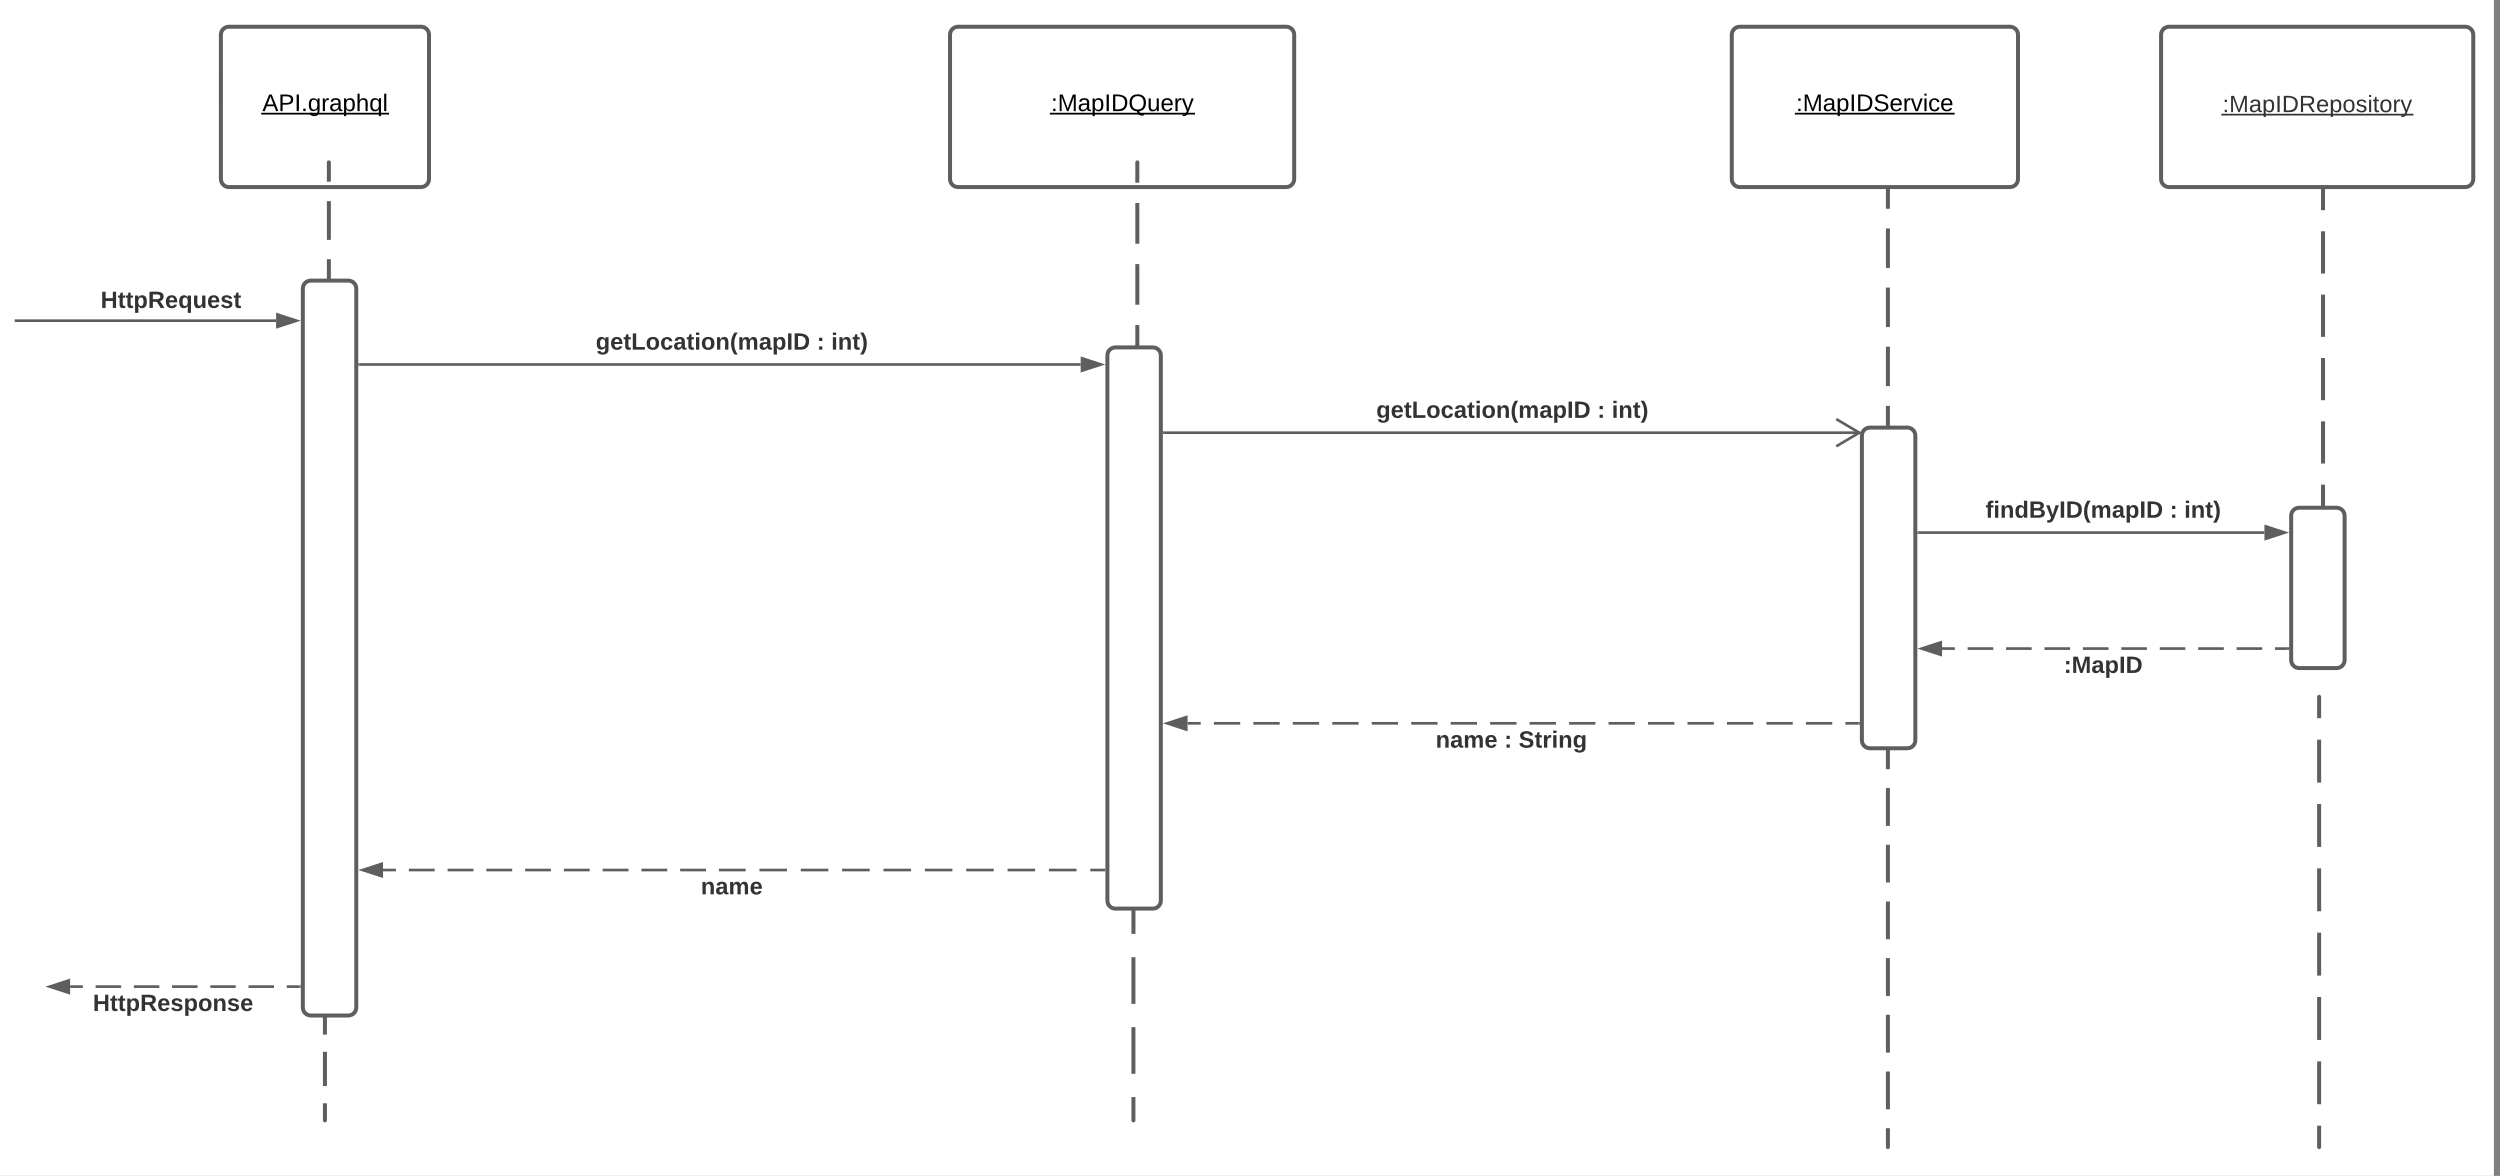 <svg xmlns="http://www.w3.org/2000/svg" xmlns:xlink="http://www.w3.org/1999/xlink" xmlns:lucid="lucid" width="1871" height="880"><rect width="100%" height="100%" fill="#808080" stroke="none"/><g transform="translate(-4.433 -221.417)" lucid:page-tab-id="0_0"><path d="M0 0h1870.87v1322.83H0z" fill="#fff"/><path d="M169.74 247.42c0-3.32 2.7-6 6-6H319.5c3.32 0 6 2.68 6 6v108c0 3.3-2.68 6-6 6H175.75c-3.3 0-6-2.7-6-6z" stroke="#5e5e5e" stroke-width="3" fill="#fff"/><use xlink:href="#a" transform="matrix(1,0,0,1,169.74,241.417) translate(31.055 63.15)"/><g fill="none"><path d="M250.54 342.17c.42 0 .75.33.75.75v87c0 .4-.34.75-.76.75-.4 0-.75-.34-.75-.75v-87c0-.42.33-.75.74-.75z"/><path d="M251.3 371.92v29m0 14.5v14.5l-.23.53-.53.22-.53-.22-.2-.53v-14.5m0-14.5v-29m0-14.5v-14.5l.2-.53.54-.23.53.22.22.52v14.5" stroke="#5e5e5e" stroke-width="1.5"/></g><path d="M231.07 437.42c0-3.32 2.7-6 6-6h28c3.32 0 6 2.68 6 6v538c0 3.3-2.68 6-6 6h-28c-3.3 0-6-2.7-6-6z" stroke="#5e5e5e" stroke-width="3" fill="#fff"/><path d="M16.43 461.42h194.64M16.46 461.42h-1.03" stroke="#5e5e5e" stroke-width="2" fill="none"/><path d="M226.34 461.42l-14.27 4.63v-9.27z" stroke="#5e5e5e" stroke-width="2" fill="#5e5e5e"/><path d="M34.9 437.42c0-3.32 2.7-6 6-6h182.7c3.33 0 6 2.68 6 6v18c0 3.3-2.67 6-6 6H40.9c-3.3 0-6-2.7-6-6z" stroke="#000" stroke-opacity="0" stroke-width="3" fill="#fff" fill-opacity="0"/><use xlink:href="#b" transform="matrix(1,0,0,1,39.904,436.417) translate(39.858 15.472)"/><g fill="none"><path d="M247.62 982.17c.42 0 .75.33.75.75v77c0 .4-.33.75-.75.75-.4 0-.75-.34-.75-.75v-77c0-.42.34-.75.75-.75z"/><path d="M248.37 1008.58v25.67m0 12.83v12.84l-.22.53-.53.22-.53-.22-.23-.53v-12.84m0-12.83v-25.67m0-12.83v-12.83l.22-.53.52-.23.53.22.22.52v12.83" stroke="#5e5e5e" stroke-width="1.5"/></g><path d="M715.43 247.42c0-3.32 2.7-6 6-6H967c3.3 0 6 2.68 6 6v108c0 3.3-2.7 6-6 6H721.43c-3.3 0-6-2.7-6-6z" stroke="#5e5e5e" stroke-width="3" fill="#fff"/><use xlink:href="#c" transform="matrix(1,0,0,1,715.433,241.417) translate(75.58 63.15)"/><path d="M833.2 487.42c0-3.32 2.7-6 6-6h28c3.32 0 6 2.68 6 6v408c0 3.3-2.68 6-6 6h-28c-3.3 0-6-2.7-6-6z" stroke="#5e5e5e" stroke-width="3" fill="#fff"/><path d="M273.57 494.2H813.2" stroke="#5e5e5e" stroke-width="2" fill="none"/><path d="M273.6 495.2h-1.03v-2h1.03" fill="#5e5e5e"/><path d="M828.47 494.2l-14.26 4.63v-9.27z" stroke="#5e5e5e" stroke-width="2" fill="#5e5e5e"/><use xlink:href="#d" transform="matrix(1,0,0,1,450.266,468.862) translate(0.005 14.222)"/><use xlink:href="#e" transform="matrix(1,0,0,1,450.266,468.862) translate(165.437 14.222)"/><use xlink:href="#f" transform="matrix(1,0,0,1,450.266,468.862) translate(176.252 14.222)"/><path d="M875.7 545.25h520.35" stroke="#5e5e5e" stroke-width="2" fill="none"/><path d="M875.74 546.25h-1.03v-2h1.04" fill="#5e5e5e"/><path d="M1378.7 555.43l17.2-10.18-17.2-10.18" stroke="#5e5e5e" stroke-width="2" fill="none"/><use xlink:href="#d" transform="matrix(1,0,0,1,1034.412,519.916) translate(0.005 14.222)"/><use xlink:href="#e" transform="matrix(1,0,0,1,1034.412,519.916) translate(165.437 14.222)"/><use xlink:href="#f" transform="matrix(1,0,0,1,1034.412,519.916) translate(176.252 14.222)"/><g fill="none"><path d="M852.68 902.17c.42 0 .75.33.75.75v157c0 .4-.33.75-.75.75-.4 0-.75-.34-.75-.75v-157c0-.42.34-.75.75-.75z"/><path d="M853.43 937.8v34.9m0 17.44v34.9m0 17.43v17.45l-.22.53-.52.22-.53-.22-.22-.53v-17.45m0-17.44v-34.9m0-17.43v-34.9m0-17.44v-17.44l.22-.53.53-.23.53.22.23.52v17.44" stroke="#5e5e5e" stroke-width="1.5"/></g><g fill="none"><path d="M855.6 342.17c.42 0 .75.33.75.75v137c0 .4-.33.75-.75.75-.4 0-.75-.34-.75-.75v-137c0-.42.34-.75.75-.75z"/><path d="M856.35 373.36v30.45m0 15.23v30.44m0 15.23v15.22l-.22.53-.53.22-.53-.22-.22-.53V464.7m0-15.23v-30.44m0-15.22v-30.44m0-15.22v-15.22l.22-.53.53-.23.53.22.22.52v15.22" stroke="#5e5e5e" stroke-width="1.5"/></g><path d="M1300.5 247.42c0-3.32 2.7-6 6-6h202.2c3.3 0 6 2.68 6 6v108c0 3.3-2.7 6-6 6h-202.2c-3.3 0-6-2.7-6-6z" stroke="#5e5e5e" stroke-width="3" fill="#fff"/><use xlink:href="#g" transform="matrix(1,0,0,1,1300.512,241.417) translate(48.105 63.15)"/><path d="M1397.87 547.42c0-3.32 2.68-6 6-6h28c3.3 0 6 2.68 6 6v228c0 3.3-2.7 6-6 6h-28c-3.32 0-6-2.7-6-6z" stroke="#5e5e5e" stroke-width="3" fill="#fff"/><g fill="none"><path d="M1417.34 362.17c.4 0 .75.33.75.75v177c0 .4-.35.75-.76.75-.42 0-.75-.34-.75-.75v-177c0-.42.32-.75.74-.75z"/><path d="M1418.1 392.42v29.5m0 14.75v29.5m0 14.75v29.5m0 14.75v14.75l-.23.53-.53.22-.53-.22-.2-.53v-14.75m0-14.75v-29.5m0-14.75v-29.5m0-14.75v-29.5m0-14.75v-14.75l.2-.53.54-.23.53.22.22.52v14.75" stroke="#5e5e5e" stroke-width="1.5"/></g><g fill="none"><path d="M1417.34 782.17c.4 0 .75.33.75.75v297c0 .4-.35.75-.76.75-.42 0-.75-.34-.75-.75v-297c0-.42.32-.75.74-.75z"/><path d="M1418.1 811.2v28.3m0 14.13v28.3m0 14.13v28.3m0 14.13v28.27m0 14.15v28.28m0 14.15v28.28m0 14.14v14.15l-.23.53-.53.22-.53-.22-.2-.53v-14.15m0-14.14v-28.28m0-14.15v-28.28m0-14.15V938.5m0-14.15v-28.3m0-14.13v-28.3m0-14.13v-28.3m0-14.14v-14.14l.2-.53.54-.23.53.22.22.52v14.14" stroke="#5e5e5e" stroke-width="1.5"/></g><path d="M1621.78 247.42c0-3.32 2.7-6 6-6h221.65c3.32 0 6 2.68 6 6v108c0 3.3-2.68 6-6 6h-221.65c-3.3 0-6-2.7-6-6z" stroke="#5e5e5e" stroke-width="3" fill="#fff"/><use xlink:href="#h" transform="matrix(1,0,0,1,1626.782,246.417) translate(41.012 58.91)"/><path d="M1719.14 607.42c0-3.32 2.68-6 6-6h28c3.3 0 6 2.68 6 6v108c0 3.3-2.7 6-6 6h-28c-3.32 0-6-2.7-6-6z" stroke="#5e5e5e" stroke-width="3" fill="#fff"/><path d="M1440.37 620h258.76" stroke="#5e5e5e" stroke-width="2" fill="none"/><path d="M1440.4 621h-1.03v-2h1.02" fill="#5e5e5e"/><path d="M1714.4 620l-14.27 4.64v-9.28z" stroke="#5e5e5e" stroke-width="2" fill="#5e5e5e"/><use xlink:href="#i" transform="matrix(1,0,0,1,1490.403,594.667) translate(0.005 14.222)"/><use xlink:href="#j" transform="matrix(1,0,0,1,1490.403,594.667) translate(137.882 14.222)"/><use xlink:href="#k" transform="matrix(1,0,0,1,1490.403,594.667) translate(148.696 14.222)"/><g fill="none"><path d="M1740.07 742.17c.4 0 .75.33.75.75v337c0 .4-.34.75-.75.75-.42 0-.75-.34-.75-.75v-337c0-.42.33-.75.75-.75z"/><path d="M1740.82 775v32.1m0 16.06v32.1m0 16.04v32.1m0 16.04v32.1m0 16.04v32.1m0 16.05v32.1m0 16.04v16.05l-.22.53-.53.22-.53-.22-.22-.53v-16.05m0-16.05v-32.1m0-16.04v-32.1m0-16.04v-32.1m0-16.05v-32.1m0-16.05v-32.1m0-16.04V775m0-16.04v-16.04l.22-.53.53-.23.53.22.22.52v16.04" stroke="#5e5e5e" stroke-width="1.5"/></g><g fill="none"><path d="M1743 362.17c.4 0 .74.33.74.75v237c0 .4-.34.75-.75.75-.43 0-.76-.34-.76-.75v-237c0-.42.33-.75.75-.75z"/><path d="M1743.74 394.52v31.6m0 15.8v31.6m0 15.8v31.6m0 15.8v31.6m0 15.8v15.8l-.22.53-.53.22-.54-.22-.22-.53v-15.8m0-15.8v-31.6m0-15.8v-31.6m0-15.8v-31.6m0-15.8v-31.6m0-15.8v-15.8l.22-.53.53-.23.52.22.22.52v15.8" stroke="#5e5e5e" stroke-width="1.5"/></g><path d="M1716.64 706.82h-9.6m-9.57 0h-19.17m-9.58 0h-19.17m-9.6 0h-19.15m-9.6 0h-19.16m-9.58 0h-19.17m-9.6 0h-19.16m-9.58 0h-19.17m-9.6 0h-19.16m-9.6 0h-9.57" stroke="#5e5e5e" stroke-width="2" fill="none"/><path d="M1717.64 707.82h-1.03v-2h1.04" fill="#5e5e5e"/><path d="M1442.6 706.82l14.27-4.63v9.26z" stroke="#5e5e5e" stroke-width="2" fill="#5e5e5e"/><use xlink:href="#l" transform="matrix(1,0,0,1,1548.971,710.822) translate(0.005 14.222)"/><path d="M1395.37 762.75h-9.85m-9.85 0h-19.7m-9.83 0h-19.7m-9.84 0h-19.7m-9.84 0h-19.7m-9.84 0h-19.7m-9.84 0h-19.7m-9.84 0h-19.7m-9.83 0h-19.7m-9.83 0h-19.7m-9.84 0h-19.7m-9.84 0h-19.7m-9.85 0h-19.7m-9.84 0h-19.68m-9.85 0h-19.7m-9.83 0h-19.7m-9.84 0h-19.7m-9.84 0h-9.85" stroke="#5e5e5e" stroke-width="2" fill="none"/><path d="M1396.37 763.75h-1.03v-2h1.03" fill="#5e5e5e"/><path d="M877.95 762.75l14.26-4.64v9.3z" stroke="#5e5e5e" stroke-width="2" fill="#5e5e5e"/><use xlink:href="#m" transform="matrix(1,0,0,1,1078.872,766.75) translate(0.005 14.222)"/><use xlink:href="#j" transform="matrix(1,0,0,1,1078.872,766.75) translate(51.314 14.222)"/><use xlink:href="#n" transform="matrix(1,0,0,1,1078.872,766.75) translate(62.128 14.222)"/><path d="M830.7 872.54h-10.3m-10.32 0h-20.64m-10.32 0H758.5m-10.33 0h-20.63m-10.32 0H696.6m-10.33 0h-20.64m-10.3 0h-20.65m-10.32 0h-20.63m-10.32 0H572.8m-10.32 0H542.47m-9.67 0h-19.33m-9.67 0h-19.34m-9.67 0h-19.35m-9.67 0h-19.34m-9.67 0h-19.33m-9.67 0h-19.34m-9.67 0h-19.34m-9.67 0H310.4m-9.65 0h-9.67" stroke="#5e5e5e" stroke-width="2" fill="none"/><path d="M831.7 873.54h-1v-2h1" fill="#5e5e5e"/><path d="M275.8 872.54l14.28-4.64v9.27z" stroke="#5e5e5e" stroke-width="2" fill="#5e5e5e"/><g><use xlink:href="#o" transform="matrix(1,0,0,1,528.957,876.536) translate(0.005 14.222)"/></g><path d="M228.57 959.8h-9.53m-9.54 0h-19.07m-9.54 0H161.8m-9.54 0H133.2m-9.52 0H104.6m-9.53 0H76m-9.54 0h-9.54" stroke="#5e5e5e" stroke-width="2" fill="none"/><path d="M229.57 960.8h-1.02v-2h1.02" fill="#5e5e5e"/><path d="M41.66 959.8l14.26-4.63v9.28z" stroke="#5e5e5e" stroke-width="2" fill="#5e5e5e"/><g><use xlink:href="#p" transform="matrix(1,0,0,1,73.947,963.81) translate(0.005 14.222)"/></g><defs><path d="M205 0l-28-72H64L36 0H1l101-248h38L239 0h-34zm-38-99l-47-123c-12 45-31 82-46 123h93" id="q"/><path d="M30-248c87 1 191-15 191 75 0 78-77 80-158 76V0H30v-248zm33 125c57 0 124 11 124-50 0-59-68-47-124-48v98" id="r"/><path d="M33 0v-248h34V0H33" id="s"/><path d="M33 0v-38h34V0H33" id="t"/><path d="M177-190C167-65 218 103 67 71c-23-6-38-20-44-43l32-5c15 47 100 32 89-28v-30C133-14 115 1 83 1 29 1 15-40 15-95c0-56 16-97 71-98 29-1 48 16 59 35 1-10 0-23 2-32h30zM94-22c36 0 50-32 50-73 0-42-14-75-50-75-39 0-46 34-46 75s6 73 46 73" id="u"/><path d="M114-163C36-179 61-72 57 0H25l-1-190h30c1 12-1 29 2 39 6-27 23-49 58-41v29" id="v"/><path d="M141-36C126-15 110 5 73 4 37 3 15-17 15-53c-1-64 63-63 125-63 3-35-9-54-41-54-24 1-41 7-42 31l-33-3c5-37 33-52 76-52 45 0 72 20 72 64v82c-1 20 7 32 28 27v20c-31 9-61-2-59-35zM48-53c0 20 12 33 32 33 41-3 63-29 60-74-43 2-92-5-92 41" id="w"/><path d="M115-194c55 1 70 41 70 98S169 2 115 4C84 4 66-9 55-30l1 105H24l-1-265h31l2 30c10-21 28-34 59-34zm-8 174c40 0 45-34 45-75s-6-73-45-74c-42 0-51 32-51 76 0 43 10 73 51 73" id="x"/><path d="M106-169C34-169 62-67 57 0H25v-261h32l-1 103c12-21 28-36 61-36 89 0 53 116 60 194h-32v-121c2-32-8-49-39-48" id="y"/><path d="M145-31C134-9 116 4 85 4 32 4 16-35 15-94c0-59 17-99 70-100 32-1 48 14 60 33 0-11-1-24 2-32h30l-1 268h-32zM93-21c41 0 51-33 51-76s-8-73-50-73c-40 0-46 35-46 75s5 74 45 74" id="z"/><path d="M24 0v-261h32V0H24" id="A"/><g id="a"><use transform="matrix(0.05,0,0,0.05,0,0)" xlink:href="#q"/><use transform="matrix(0.05,0,0,0.05,12,0)" xlink:href="#r"/><use transform="matrix(0.05,0,0,0.05,24,0)" xlink:href="#s"/><use transform="matrix(0.05,0,0,0.05,29,0)" xlink:href="#t"/><use transform="matrix(0.05,0,0,0.05,34,0)" xlink:href="#u"/><use transform="matrix(0.05,0,0,0.05,44,0)" xlink:href="#v"/><use transform="matrix(0.05,0,0,0.05,49.95,0)" xlink:href="#w"/><use transform="matrix(0.05,0,0,0.05,59.95,0)" xlink:href="#x"/><use transform="matrix(0.05,0,0,0.05,69.95,0)" xlink:href="#y"/><use transform="matrix(0.05,0,0,0.05,79.95,0)" xlink:href="#z"/><use transform="matrix(0.05,0,0,0.05,89.95,0)" xlink:href="#A"/><path d="M-.9 1.25h95.7v1.32H-.9z"/></g><path fill="#333" d="M186 0v-106H76V0H24v-248h52v99h110v-99h50V0h-50" id="B"/><path fill="#333" d="M115-3C79 11 28 4 28-45v-112H4v-33h27l15-45h31v45h36v33H77v99c-1 23 16 31 38 25v30" id="C"/><path fill="#333" d="M135-194c53 0 70 44 70 98 0 56-19 98-73 100-31 1-45-17-59-34 3 33 2 69 2 105H25l-1-265h48c2 10 0 23 3 31 11-24 29-35 60-35zM114-30c33 0 39-31 40-66 0-38-9-64-40-64-56 0-55 130 0 130" id="D"/><path fill="#333" d="M240-174c0 40-23 61-54 70L253 0h-59l-57-94H76V0H24v-248c93 4 217-23 216 74zM76-134c48-2 112 12 112-38 0-48-66-32-112-35v73" id="E"/><path fill="#333" d="M185-48c-13 30-37 53-82 52C43 2 14-33 14-96s30-98 90-98c62 0 83 45 84 108H66c0 31 8 55 39 56 18 0 30-7 34-22zm-45-69c5-46-57-63-70-21-2 6-4 13-4 21h74" id="F"/><path fill="#333" d="M84 4C32 4 15-41 15-95c0-55 18-99 73-99 29 0 47 12 58 34l2-30h48l-1 265h-49V-32C136-9 114 4 84 4zm21-34c32 0 41-29 41-66 0-36-9-64-40-64-33 0-39 30-40 65 0 43 13 65 39 65" id="G"/><path fill="#333" d="M85 4C-2 5 27-109 22-190h50c7 57-23 150 33 157 60-5 35-97 40-157h50l1 190h-47c-2-12 1-28-3-38-12 25-28 42-61 42" id="H"/><path fill="#333" d="M137-138c1-29-70-34-71-4 15 46 118 7 119 86 1 83-164 76-172 9l43-7c4 19 20 25 44 25 33 8 57-30 24-41C81-84 22-81 20-136c-2-80 154-74 161-7" id="I"/><g id="b"><use transform="matrix(0.049,0,0,0.049,0,0)" xlink:href="#B"/><use transform="matrix(0.049,0,0,0.049,12.79,0)" xlink:href="#C"/><use transform="matrix(0.049,0,0,0.049,18.667,0)" xlink:href="#C"/><use transform="matrix(0.049,0,0,0.049,24.543,0)" xlink:href="#D"/><use transform="matrix(0.049,0,0,0.049,35.358,0)" xlink:href="#E"/><use transform="matrix(0.049,0,0,0.049,48.148,0)" xlink:href="#F"/><use transform="matrix(0.049,0,0,0.049,58.025,0)" xlink:href="#G"/><use transform="matrix(0.049,0,0,0.049,68.84,0)" xlink:href="#H"/><use transform="matrix(0.049,0,0,0.049,79.654,0)" xlink:href="#F"/><use transform="matrix(0.049,0,0,0.049,89.531,0)" xlink:href="#I"/><use transform="matrix(0.049,0,0,0.049,99.407,0)" xlink:href="#C"/></g><path d="M33-154v-36h34v36H33zM33 0v-36h34V0H33" id="J"/><path d="M240 0l2-218c-23 76-54 145-80 218h-23L58-218 59 0H30v-248h44l77 211c21-75 51-140 76-211h43V0h-30" id="K"/><path d="M30-248c118-7 216 8 213 122C240-48 200 0 122 0H30v-248zM63-27c89 8 146-16 146-99s-60-101-146-95v194" id="L"/><path d="M140-251c81 0 123 46 123 126C263-53 228-8 163 1c7 30 30 48 69 40v23c-55 16-95-15-103-61C56-3 17-48 17-125c0-80 42-126 123-126zm0 227c63 0 89-41 89-101s-29-99-89-99c-61 0-89 39-89 99S79-25 140-24" id="M"/><path d="M84 4C-5 8 30-112 23-190h32v120c0 31 7 50 39 49 72-2 45-101 50-169h31l1 190h-30c-1-10 1-25-2-33-11 22-28 36-60 37" id="N"/><path d="M100-194c63 0 86 42 84 106H49c0 40 14 67 53 68 26 1 43-12 49-29l28 8c-11 28-37 45-77 45C44 4 14-33 15-96c1-61 26-98 85-98zm52 81c6-60-76-77-97-28-3 7-6 17-6 28h103" id="O"/><path d="M179-190L93 31C79 59 56 82 12 73V49c39 6 53-20 64-50L1-190h34L92-34l54-156h33" id="P"/><g id="c"><use transform="matrix(0.05,0,0,0.05,0,0)" xlink:href="#J"/><use transform="matrix(0.05,0,0,0.05,5,0)" xlink:href="#K"/><use transform="matrix(0.05,0,0,0.05,19.95,0)" xlink:href="#w"/><use transform="matrix(0.05,0,0,0.05,29.95,0)" xlink:href="#x"/><use transform="matrix(0.05,0,0,0.05,39.95,0)" xlink:href="#s"/><use transform="matrix(0.05,0,0,0.05,44.95,0)" xlink:href="#L"/><use transform="matrix(0.05,0,0,0.05,57.9,0)" xlink:href="#M"/><use transform="matrix(0.05,0,0,0.05,71.9,0)" xlink:href="#N"/><use transform="matrix(0.05,0,0,0.05,81.9,0)" xlink:href="#O"/><use transform="matrix(0.05,0,0,0.05,91.9,0)" xlink:href="#v"/><use transform="matrix(0.05,0,0,0.05,97.85,0)" xlink:href="#P"/><path d="M-.9 1.25h108.65v1.32H-.9z"/></g><path fill="#333" d="M195-6C206 82 75 100 31 46c-4-6-6-13-8-21l49-6c3 16 16 24 34 25 40 0 42-37 40-79-11 22-30 35-61 35-53 0-70-43-70-97 0-56 18-96 73-97 30 0 46 14 59 34l2-30h47zm-90-29c32 0 41-27 41-63 0-35-9-62-40-62-32 0-39 29-40 63 0 36 9 62 39 62" id="Q"/><path fill="#333" d="M24 0v-248h52v208h133V0H24" id="R"/><path fill="#333" d="M110-194c64 0 96 36 96 99 0 64-35 99-97 99-61 0-95-36-95-99 0-62 34-99 96-99zm-1 164c35 0 45-28 45-65 0-40-10-65-43-65-34 0-45 26-45 65 0 36 10 65 43 65" id="S"/><path fill="#333" d="M190-63c-7 42-38 67-86 67-59 0-84-38-90-98-12-110 154-137 174-36l-49 2c-2-19-15-32-35-32-30 0-35 28-38 64-6 74 65 87 74 30" id="T"/><path fill="#333" d="M133-34C117-15 103 5 69 4 32 3 11-16 11-54c-1-60 55-63 116-61 1-26-3-47-28-47-18 1-26 9-28 27l-52-2c7-38 36-58 82-57s74 22 75 68l1 82c-1 14 12 18 25 15v27c-30 8-71 5-69-32zm-48 3c29 0 43-24 42-57-32 0-66-3-65 30 0 17 8 27 23 27" id="U"/><path fill="#333" d="M25-224v-37h50v37H25zM25 0v-190h50V0H25" id="V"/><path fill="#333" d="M135-194c87-1 58 113 63 194h-50c-7-57 23-157-34-157-59 0-34 97-39 157H25l-1-190h47c2 12-1 28 3 38 12-26 28-41 61-42" id="W"/><path fill="#333" d="M67-93c0 74 22 123 53 168H70C40 30 18-18 18-93s22-123 52-168h50c-32 44-53 94-53 168" id="X"/><path fill="#333" d="M220-157c-53 9-28 100-34 157h-49v-107c1-27-5-49-29-50C55-147 81-57 75 0H25l-1-190h47c2 12-1 28 3 38 10-53 101-56 108 0 13-22 24-43 59-42 82 1 51 116 57 194h-49v-107c-1-25-5-48-29-50" id="Y"/><path fill="#333" d="M24 0v-248h52V0H24" id="Z"/><path fill="#333" d="M24-248c120-7 223 5 221 122C244-46 201 0 124 0H24v-248zM76-40c74 7 117-18 117-86 0-67-45-88-117-82v168" id="aa"/><g id="d"><use transform="matrix(0.049,0,0,0.049,0,0)" xlink:href="#Q"/><use transform="matrix(0.049,0,0,0.049,10.815,0)" xlink:href="#F"/><use transform="matrix(0.049,0,0,0.049,20.691,0)" xlink:href="#C"/><use transform="matrix(0.049,0,0,0.049,26.568,0)" xlink:href="#R"/><use transform="matrix(0.049,0,0,0.049,37.383,0)" xlink:href="#S"/><use transform="matrix(0.049,0,0,0.049,48.198,0)" xlink:href="#T"/><use transform="matrix(0.049,0,0,0.049,58.074,0)" xlink:href="#U"/><use transform="matrix(0.049,0,0,0.049,67.951,0)" xlink:href="#C"/><use transform="matrix(0.049,0,0,0.049,73.827,0)" xlink:href="#V"/><use transform="matrix(0.049,0,0,0.049,78.765,0)" xlink:href="#S"/><use transform="matrix(0.049,0,0,0.049,89.58,0)" xlink:href="#W"/><use transform="matrix(0.049,0,0,0.049,100.395,0)" xlink:href="#X"/><use transform="matrix(0.049,0,0,0.049,106.272,0)" xlink:href="#Y"/><use transform="matrix(0.049,0,0,0.049,122.074,0)" xlink:href="#U"/><use transform="matrix(0.049,0,0,0.049,131.951,0)" xlink:href="#D"/><use transform="matrix(0.049,0,0,0.049,142.765,0)" xlink:href="#Z"/><use transform="matrix(0.049,0,0,0.049,147.704,0)" xlink:href="#aa"/></g><path fill="#333" d="M35-132v-50h50v50H35zM35 0v-49h50V0H35" id="ab"/><use transform="matrix(0.049,0,0,0.049,0,0)" xlink:href="#ab" id="e"/><path fill="#333" d="M102-93c0 74-22 123-52 168H0C30 29 54-18 53-93c0-74-22-123-53-168h50c30 45 52 94 52 168" id="ac"/><g id="f"><use transform="matrix(0.049,0,0,0.049,0,0)" xlink:href="#V"/><use transform="matrix(0.049,0,0,0.049,4.938,0)" xlink:href="#W"/><use transform="matrix(0.049,0,0,0.049,15.753,0)" xlink:href="#C"/><use transform="matrix(0.049,0,0,0.049,21.63,0)" xlink:href="#ac"/></g><path d="M185-189c-5-48-123-54-124 2 14 75 158 14 163 119 3 78-121 87-175 55-17-10-28-26-33-46l33-7c5 56 141 63 141-1 0-78-155-14-162-118-5-82 145-84 179-34 5 7 8 16 11 25" id="ad"/><path d="M108 0H70L1-190h34L89-25l56-165h34" id="ae"/><path d="M24-231v-30h32v30H24zM24 0v-190h32V0H24" id="af"/><path d="M96-169c-40 0-48 33-48 73s9 75 48 75c24 0 41-14 43-38l32 2c-6 37-31 61-74 61-59 0-76-41-82-99-10-93 101-131 147-64 4 7 5 14 7 22l-32 3c-4-21-16-35-41-35" id="ag"/><g id="g"><use transform="matrix(0.05,0,0,0.05,0,0)" xlink:href="#J"/><use transform="matrix(0.05,0,0,0.05,5,0)" xlink:href="#K"/><use transform="matrix(0.05,0,0,0.05,19.95,0)" xlink:href="#w"/><use transform="matrix(0.05,0,0,0.05,29.95,0)" xlink:href="#x"/><use transform="matrix(0.05,0,0,0.05,39.95,0)" xlink:href="#s"/><use transform="matrix(0.05,0,0,0.05,44.95,0)" xlink:href="#L"/><use transform="matrix(0.05,0,0,0.05,57.9,0)" xlink:href="#ad"/><use transform="matrix(0.05,0,0,0.05,69.9,0)" xlink:href="#O"/><use transform="matrix(0.05,0,0,0.05,79.9,0)" xlink:href="#v"/><use transform="matrix(0.05,0,0,0.05,85.85,0)" xlink:href="#ae"/><use transform="matrix(0.05,0,0,0.05,94.85,0)" xlink:href="#af"/><use transform="matrix(0.05,0,0,0.05,98.8,0)" xlink:href="#ag"/><use transform="matrix(0.05,0,0,0.05,107.8,0)" xlink:href="#O"/><path d="M-.9 1.25h119.6v1.32H-.9z"/></g><path fill="#333" d="M33-154v-36h34v36H33zM33 0v-36h34V0H33" id="ah"/><path fill="#333" d="M240 0l2-218c-23 76-54 145-80 218h-23L58-218 59 0H30v-248h44l77 211c21-75 51-140 76-211h43V0h-30" id="ai"/><path fill="#333" d="M141-36C126-15 110 5 73 4 37 3 15-17 15-53c-1-64 63-63 125-63 3-35-9-54-41-54-24 1-41 7-42 31l-33-3c5-37 33-52 76-52 45 0 72 20 72 64v82c-1 20 7 32 28 27v20c-31 9-61-2-59-35zM48-53c0 20 12 33 32 33 41-3 63-29 60-74-43 2-92-5-92 41" id="aj"/><path fill="#333" d="M115-194c55 1 70 41 70 98S169 2 115 4C84 4 66-9 55-30l1 105H24l-1-265h31l2 30c10-21 28-34 59-34zm-8 174c40 0 45-34 45-75s-6-73-45-74c-42 0-51 32-51 76 0 43 10 73 51 73" id="ak"/><path fill="#333" d="M33 0v-248h34V0H33" id="al"/><path fill="#333" d="M30-248c118-7 216 8 213 122C240-48 200 0 122 0H30v-248zM63-27c89 8 146-16 146-99s-60-101-146-95v194" id="am"/><path fill="#333" d="M233-177c-1 41-23 64-60 70L243 0h-38l-65-103H63V0H30v-248c88 3 205-21 203 71zM63-129c60-2 137 13 137-47 0-61-80-42-137-45v92" id="an"/><path fill="#333" d="M100-194c63 0 86 42 84 106H49c0 40 14 67 53 68 26 1 43-12 49-29l28 8c-11 28-37 45-77 45C44 4 14-33 15-96c1-61 26-98 85-98zm52 81c6-60-76-77-97-28-3 7-6 17-6 28h103" id="ao"/><path fill="#333" d="M100-194c62-1 85 37 85 99 1 63-27 99-86 99S16-35 15-95c0-66 28-99 85-99zM99-20c44 1 53-31 53-75 0-43-8-75-51-75s-53 32-53 75 10 74 51 75" id="ap"/><path fill="#333" d="M135-143c-3-34-86-38-87 0 15 53 115 12 119 90S17 21 10-45l28-5c4 36 97 45 98 0-10-56-113-15-118-90-4-57 82-63 122-42 12 7 21 19 24 35" id="aq"/><path fill="#333" d="M24-231v-30h32v30H24zM24 0v-190h32V0H24" id="ar"/><path fill="#333" d="M59-47c-2 24 18 29 38 22v24C64 9 27 4 27-40v-127H5v-23h24l9-43h21v43h35v23H59v120" id="as"/><path fill="#333" d="M114-163C36-179 61-72 57 0H25l-1-190h30c1 12-1 29 2 39 6-27 23-49 58-41v29" id="at"/><path fill="#333" d="M179-190L93 31C79 59 56 82 12 73V49c39 6 53-20 64-50L1-190h34L92-34l54-156h33" id="au"/><g id="h"><use transform="matrix(0.049,0,0,0.049,0,0)" xlink:href="#ah"/><use transform="matrix(0.049,0,0,0.049,4.938,0)" xlink:href="#ai"/><use transform="matrix(0.049,0,0,0.049,19.704,0)" xlink:href="#aj"/><use transform="matrix(0.049,0,0,0.049,29.58,0)" xlink:href="#ak"/><use transform="matrix(0.049,0,0,0.049,39.457,0)" xlink:href="#al"/><use transform="matrix(0.049,0,0,0.049,44.395,0)" xlink:href="#am"/><use transform="matrix(0.049,0,0,0.049,57.185,0)" xlink:href="#an"/><use transform="matrix(0.049,0,0,0.049,69.975,0)" xlink:href="#ao"/><use transform="matrix(0.049,0,0,0.049,79.852,0)" xlink:href="#ak"/><use transform="matrix(0.049,0,0,0.049,89.728,0)" xlink:href="#ap"/><use transform="matrix(0.049,0,0,0.049,99.605,0)" xlink:href="#aq"/><use transform="matrix(0.049,0,0,0.049,108.494,0)" xlink:href="#ar"/><use transform="matrix(0.049,0,0,0.049,112.395,0)" xlink:href="#as"/><use transform="matrix(0.049,0,0,0.049,117.333,0)" xlink:href="#ap"/><use transform="matrix(0.049,0,0,0.049,127.21,0)" xlink:href="#at"/><use transform="matrix(0.049,0,0,0.049,133.086,0)" xlink:href="#au"/><path fill="#333" d="M-.9 1.23h143.76v1.3H-.9z"/></g><path fill="#333" d="M121-226c-27-7-43 5-38 36h38v33H83V0H34v-157H6v-33h28c-9-59 32-81 87-68v32" id="av"/><path fill="#333" d="M88-194c31-1 46 15 58 34l-1-101h50l1 261h-48c-2-10 0-23-3-31C134-8 116 4 84 4 32 4 16-41 15-95c0-56 19-97 73-99zm17 164c33 0 40-30 41-66 1-37-9-64-41-64s-38 30-39 65c0 43 13 65 39 65" id="aw"/><path fill="#333" d="M182-130c37 4 62 22 62 59C244 23 116-4 24 0v-248c84 5 203-23 205 63 0 31-19 50-47 55zM76-148c40-3 101 13 101-30 0-44-60-28-101-31v61zm0 110c48-3 116 14 116-37 0-48-69-32-116-35v72" id="ax"/><path fill="#333" d="M123 10C108 53 80 86 19 72V37c35 8 53-11 59-39L3-190h52l48 148c12-52 28-100 44-148h51" id="ay"/><g id="i"><use transform="matrix(0.049,0,0,0.049,0,0)" xlink:href="#av"/><use transform="matrix(0.049,0,0,0.049,5.877,0)" xlink:href="#V"/><use transform="matrix(0.049,0,0,0.049,10.815,0)" xlink:href="#W"/><use transform="matrix(0.049,0,0,0.049,21.63,0)" xlink:href="#aw"/><use transform="matrix(0.049,0,0,0.049,32.444,0)" xlink:href="#ax"/><use transform="matrix(0.049,0,0,0.049,45.235,0)" xlink:href="#ay"/><use transform="matrix(0.049,0,0,0.049,55.111,0)" xlink:href="#Z"/><use transform="matrix(0.049,0,0,0.049,60.049,0)" xlink:href="#aa"/><use transform="matrix(0.049,0,0,0.049,72.84,0)" xlink:href="#X"/><use transform="matrix(0.049,0,0,0.049,78.716,0)" xlink:href="#Y"/><use transform="matrix(0.049,0,0,0.049,94.519,0)" xlink:href="#U"/><use transform="matrix(0.049,0,0,0.049,104.395,0)" xlink:href="#D"/><use transform="matrix(0.049,0,0,0.049,115.21,0)" xlink:href="#Z"/><use transform="matrix(0.049,0,0,0.049,120.148,0)" xlink:href="#aa"/></g><use transform="matrix(0.049,0,0,0.049,0,0)" xlink:href="#ab" id="j"/><g id="k"><use transform="matrix(0.049,0,0,0.049,0,0)" xlink:href="#V"/><use transform="matrix(0.049,0,0,0.049,4.938,0)" xlink:href="#W"/><use transform="matrix(0.049,0,0,0.049,15.753,0)" xlink:href="#C"/><use transform="matrix(0.049,0,0,0.049,21.63,0)" xlink:href="#ac"/></g><path fill="#333" d="M230 0l2-204L168 0h-37L68-204 70 0H24v-248h70l56 185 57-185h69V0h-46" id="az"/><g id="l"><use transform="matrix(0.049,0,0,0.049,0,0)" xlink:href="#ab"/><use transform="matrix(0.049,0,0,0.049,5.877,0)" xlink:href="#az"/><use transform="matrix(0.049,0,0,0.049,20.642,0)" xlink:href="#U"/><use transform="matrix(0.049,0,0,0.049,30.519,0)" xlink:href="#D"/><use transform="matrix(0.049,0,0,0.049,41.333,0)" xlink:href="#Z"/><use transform="matrix(0.049,0,0,0.049,46.272,0)" xlink:href="#aa"/></g><g id="m"><use transform="matrix(0.049,0,0,0.049,0,0)" xlink:href="#W"/><use transform="matrix(0.049,0,0,0.049,10.815,0)" xlink:href="#U"/><use transform="matrix(0.049,0,0,0.049,20.691,0)" xlink:href="#Y"/><use transform="matrix(0.049,0,0,0.049,36.494,0)" xlink:href="#F"/></g><path fill="#333" d="M169-182c-1-43-94-46-97-3 18 66 151 10 154 114 3 95-165 93-204 36-6-8-10-19-12-30l50-8c3 46 112 56 116 5-17-69-150-10-154-114-4-87 153-88 188-35 5 8 8 18 10 28" id="aA"/><path fill="#333" d="M135-150c-39-12-60 13-60 57V0H25l-1-190h47c2 13-1 29 3 40 6-28 27-53 61-41v41" id="aB"/><g id="n"><use transform="matrix(0.049,0,0,0.049,0,0)" xlink:href="#aA"/><use transform="matrix(0.049,0,0,0.049,11.852,0)" xlink:href="#C"/><use transform="matrix(0.049,0,0,0.049,17.728,0)" xlink:href="#aB"/><use transform="matrix(0.049,0,0,0.049,24.642,0)" xlink:href="#V"/><use transform="matrix(0.049,0,0,0.049,29.58,0)" xlink:href="#W"/><use transform="matrix(0.049,0,0,0.049,40.395,0)" xlink:href="#Q"/></g><g id="o"><use transform="matrix(0.049,0,0,0.049,0,0)" xlink:href="#W"/><use transform="matrix(0.049,0,0,0.049,10.815,0)" xlink:href="#U"/><use transform="matrix(0.049,0,0,0.049,20.691,0)" xlink:href="#Y"/><use transform="matrix(0.049,0,0,0.049,36.494,0)" xlink:href="#F"/></g><g id="p"><use transform="matrix(0.049,0,0,0.049,0,0)" xlink:href="#B"/><use transform="matrix(0.049,0,0,0.049,12.79,0)" xlink:href="#C"/><use transform="matrix(0.049,0,0,0.049,18.667,0)" xlink:href="#C"/><use transform="matrix(0.049,0,0,0.049,24.543,0)" xlink:href="#D"/><use transform="matrix(0.049,0,0,0.049,35.358,0)" xlink:href="#E"/><use transform="matrix(0.049,0,0,0.049,48.148,0)" xlink:href="#F"/><use transform="matrix(0.049,0,0,0.049,58.025,0)" xlink:href="#I"/><use transform="matrix(0.049,0,0,0.049,67.901,0)" xlink:href="#D"/><use transform="matrix(0.049,0,0,0.049,78.716,0)" xlink:href="#S"/><use transform="matrix(0.049,0,0,0.049,89.531,0)" xlink:href="#W"/><use transform="matrix(0.049,0,0,0.049,100.346,0)" xlink:href="#I"/><use transform="matrix(0.049,0,0,0.049,110.222,0)" xlink:href="#F"/></g></defs></g></svg>
